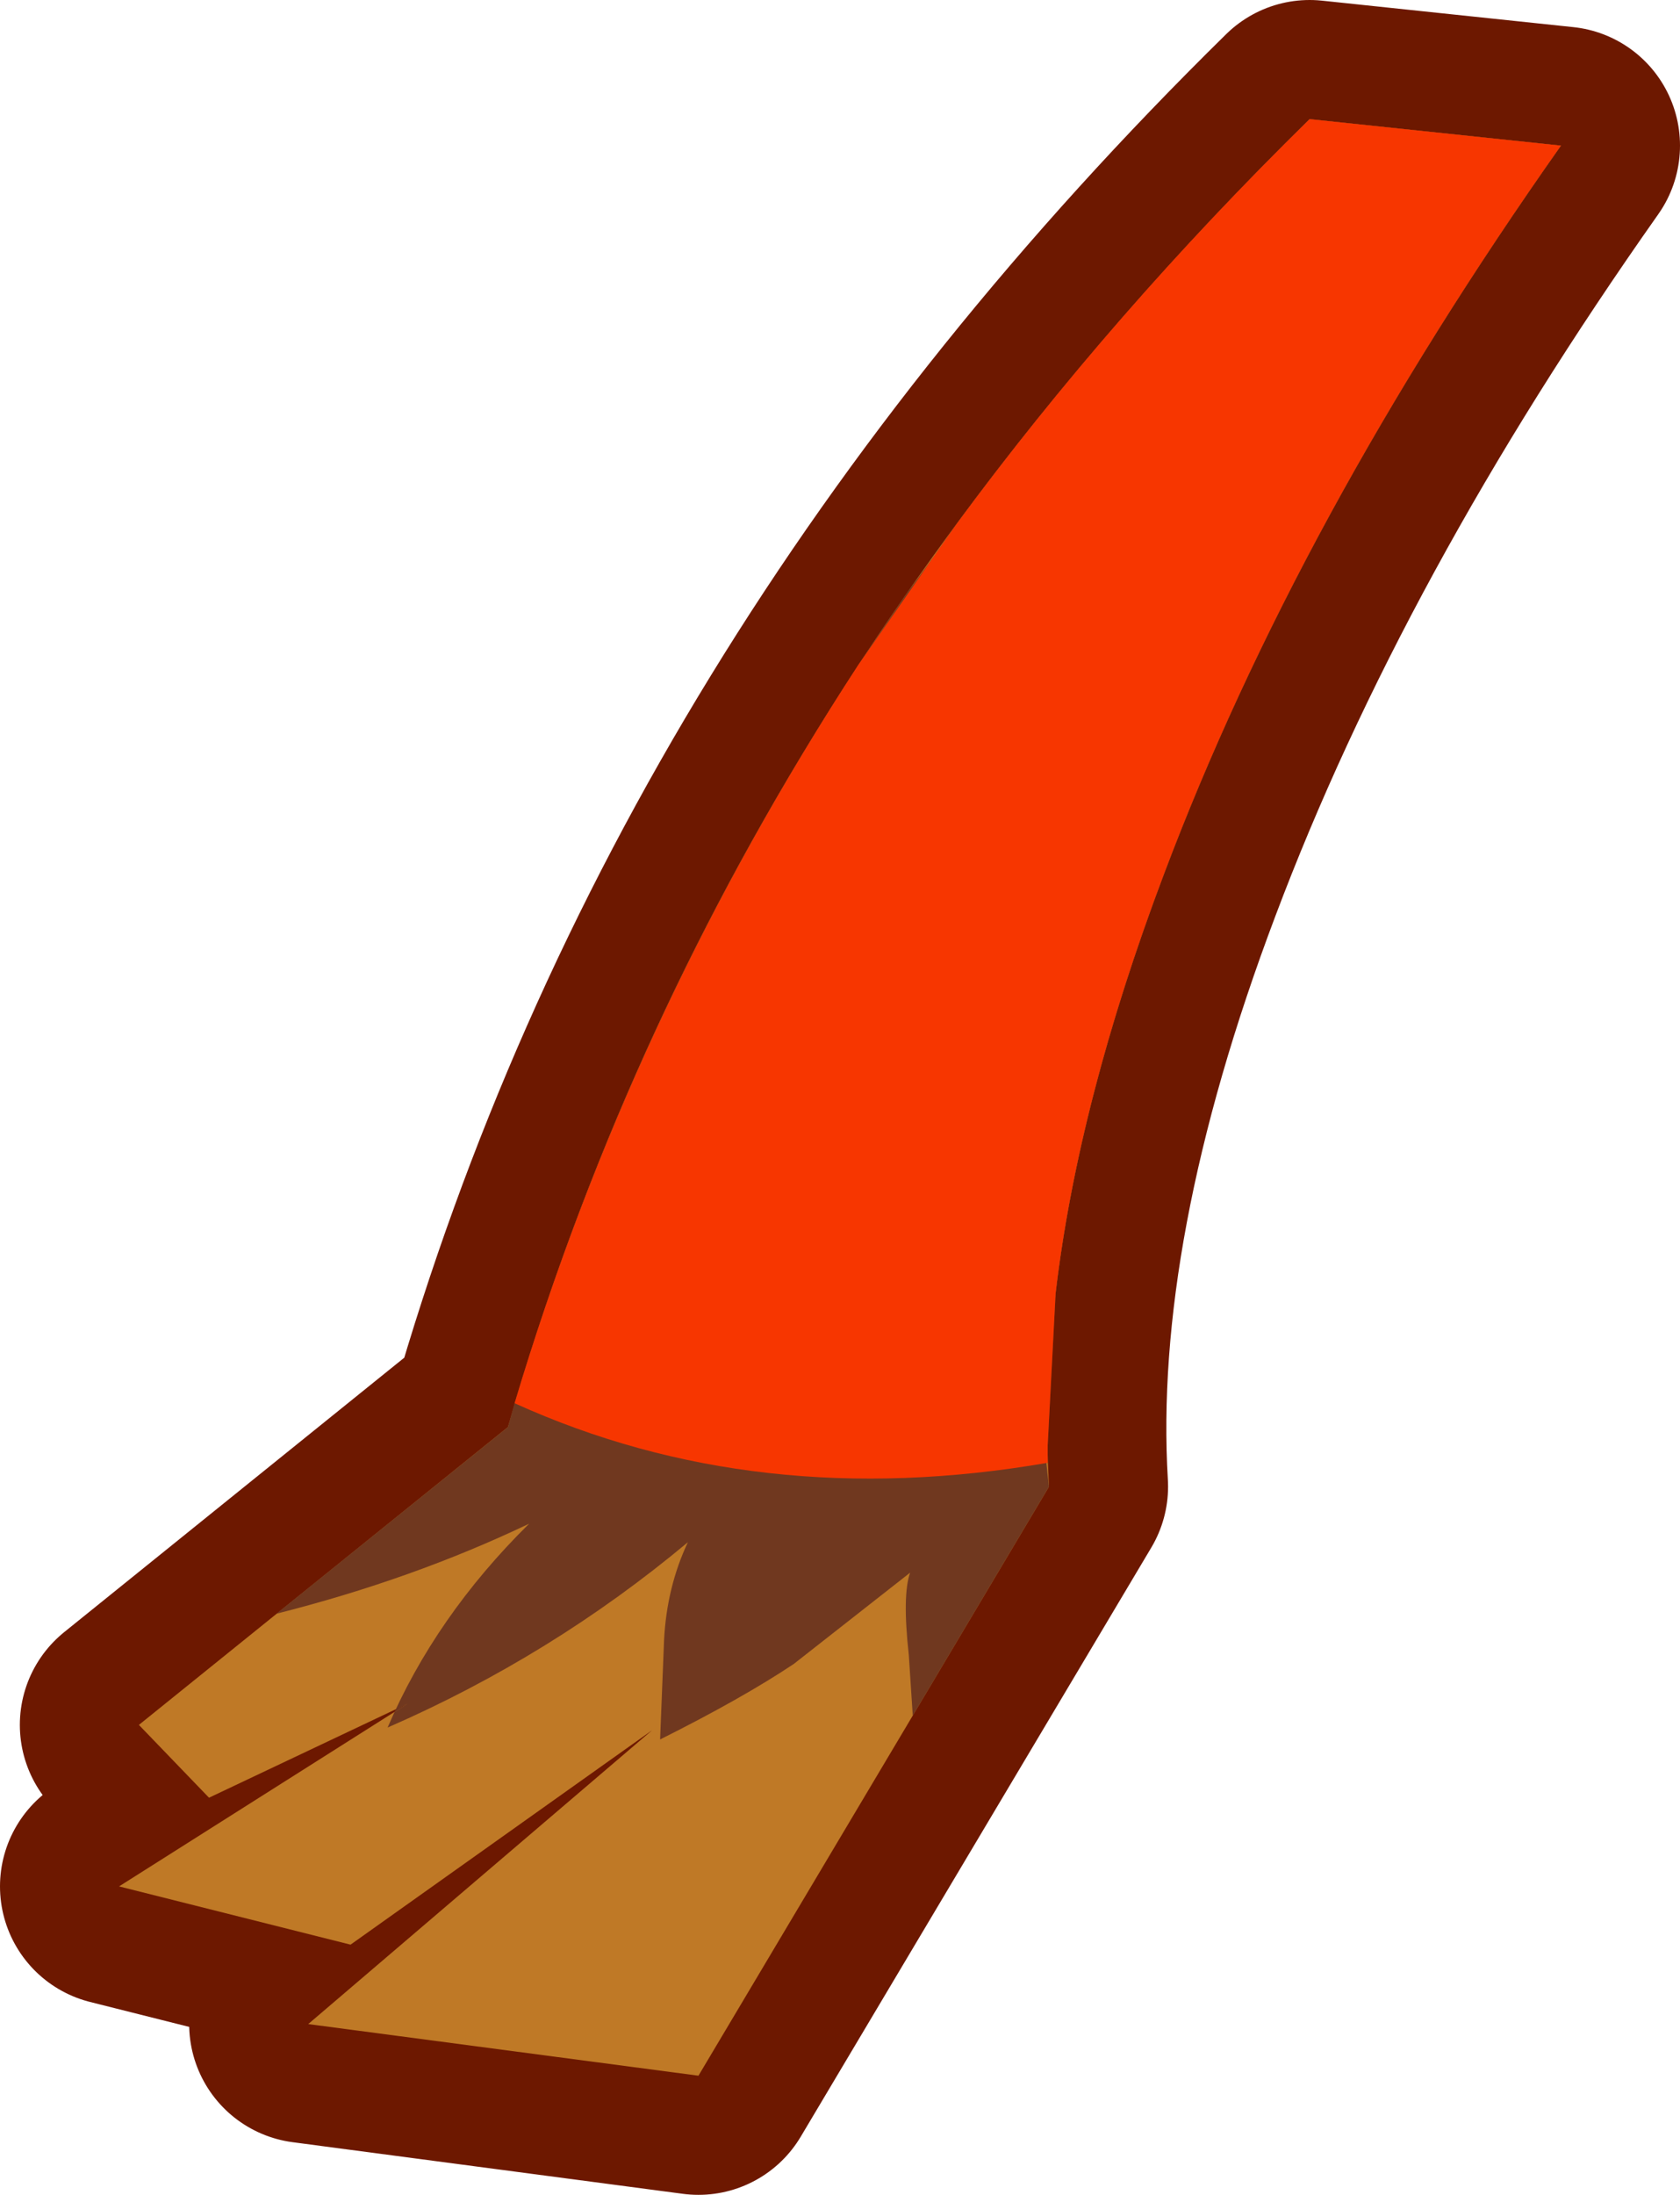 <?xml version="1.0" encoding="UTF-8" standalone="no"?>
<svg xmlns:xlink="http://www.w3.org/1999/xlink" height="82.9px" width="63.5px" xmlns="http://www.w3.org/2000/svg">
  <g transform="matrix(1.0, 0.0, 0.0, 1.0, 53.2, 4.7)">
    <path d="M-9.2 28.3 Q-14.15 41.4 -13.55 51.45 L-26.8 73.7 -41.55 71.75 -28.55 60.65 -39.95 68.75 -48.7 66.55 -37.8 59.65 -45.3 63.2 -47.95 60.45 -34.0 49.2 Q-26.15 21.85 -3.7 -0.2 L5.8 0.8 Q-4.15 14.9 -9.2 28.3" fill="#6d1800" fill-rule="evenodd" stroke="none"/>
    <path d="M-9.2 28.3 Q-14.15 41.4 -13.55 51.45 L-26.8 73.7 -41.55 71.75 -28.55 60.65 -39.95 68.75 -48.7 66.55 -37.8 59.65 -45.3 63.2 -47.95 60.45 -34.0 49.2 Q-26.15 21.85 -3.7 -0.2 L5.8 0.8 Q-4.15 14.9 -9.2 28.3 Z" fill="none" stroke="#6d1800" stroke-linecap="round" stroke-linejoin="round" stroke-width="9.0"/>
    <path d="M-9.2 28.3 Q-14.15 41.4 -13.55 51.45 L-26.8 73.7 -41.55 71.75 -28.55 60.65 -39.95 68.75 -48.7 66.55 -37.8 59.65 -45.3 63.2 -47.95 60.45 -34.0 49.2 Q-26.15 21.85 -3.7 -0.2 L5.8 0.8 Q-4.15 14.9 -9.2 28.3" fill="#bf7926" fill-rule="evenodd" stroke="none"/>
    <path d="M-17.85 16.25 L-17.05 15.1 Q-11.2 7.15 -3.7 -0.2 L5.8 0.8 Q-4.15 14.9 -9.2 28.3 -12.45 36.9 -13.3 44.15 L-13.6 49.9 -13.6 50.55 -13.65 50.55 -13.55 51.45 -18.7 60.1 -18.85 57.8 Q-19.1 55.55 -18.8 54.7 L-23.2 58.15 Q-25.15 59.45 -28.25 61.0 L-28.1 57.25 Q-28.0 55.25 -27.2 53.55 -32.35 57.85 -38.55 60.55 -36.75 56.35 -33.2 52.85 -37.6 54.95 -42.75 56.25 L-34.0 49.2 -33.75 48.3 Q-29.35 33.6 -20.75 20.4 L-18.95 17.75 -17.85 16.25 M-38.25 59.95 L-37.8 59.65 -38.2 59.85 -38.25 59.95" fill="#70381f" fill-rule="evenodd" stroke="none"/>
    <path d="M-38.25 59.95 L-38.2 59.85 -37.8 59.65 -38.25 59.95" fill="#70381f" fill-rule="evenodd" stroke="none"/>
    <path d="M-17.05 15.1 Q-11.2 7.15 -3.7 -0.2 L5.8 0.8 Q-4.15 14.9 -9.2 28.3 -12.45 36.9 -13.3 44.15 L-13.6 49.9 -13.6 50.55 Q-24.6 52.45 -33.75 48.3 -29.35 33.6 -20.75 20.4 L-17.05 15.1" fill="#f73600" fill-rule="evenodd" stroke="none"/>
  </g>
</svg>
